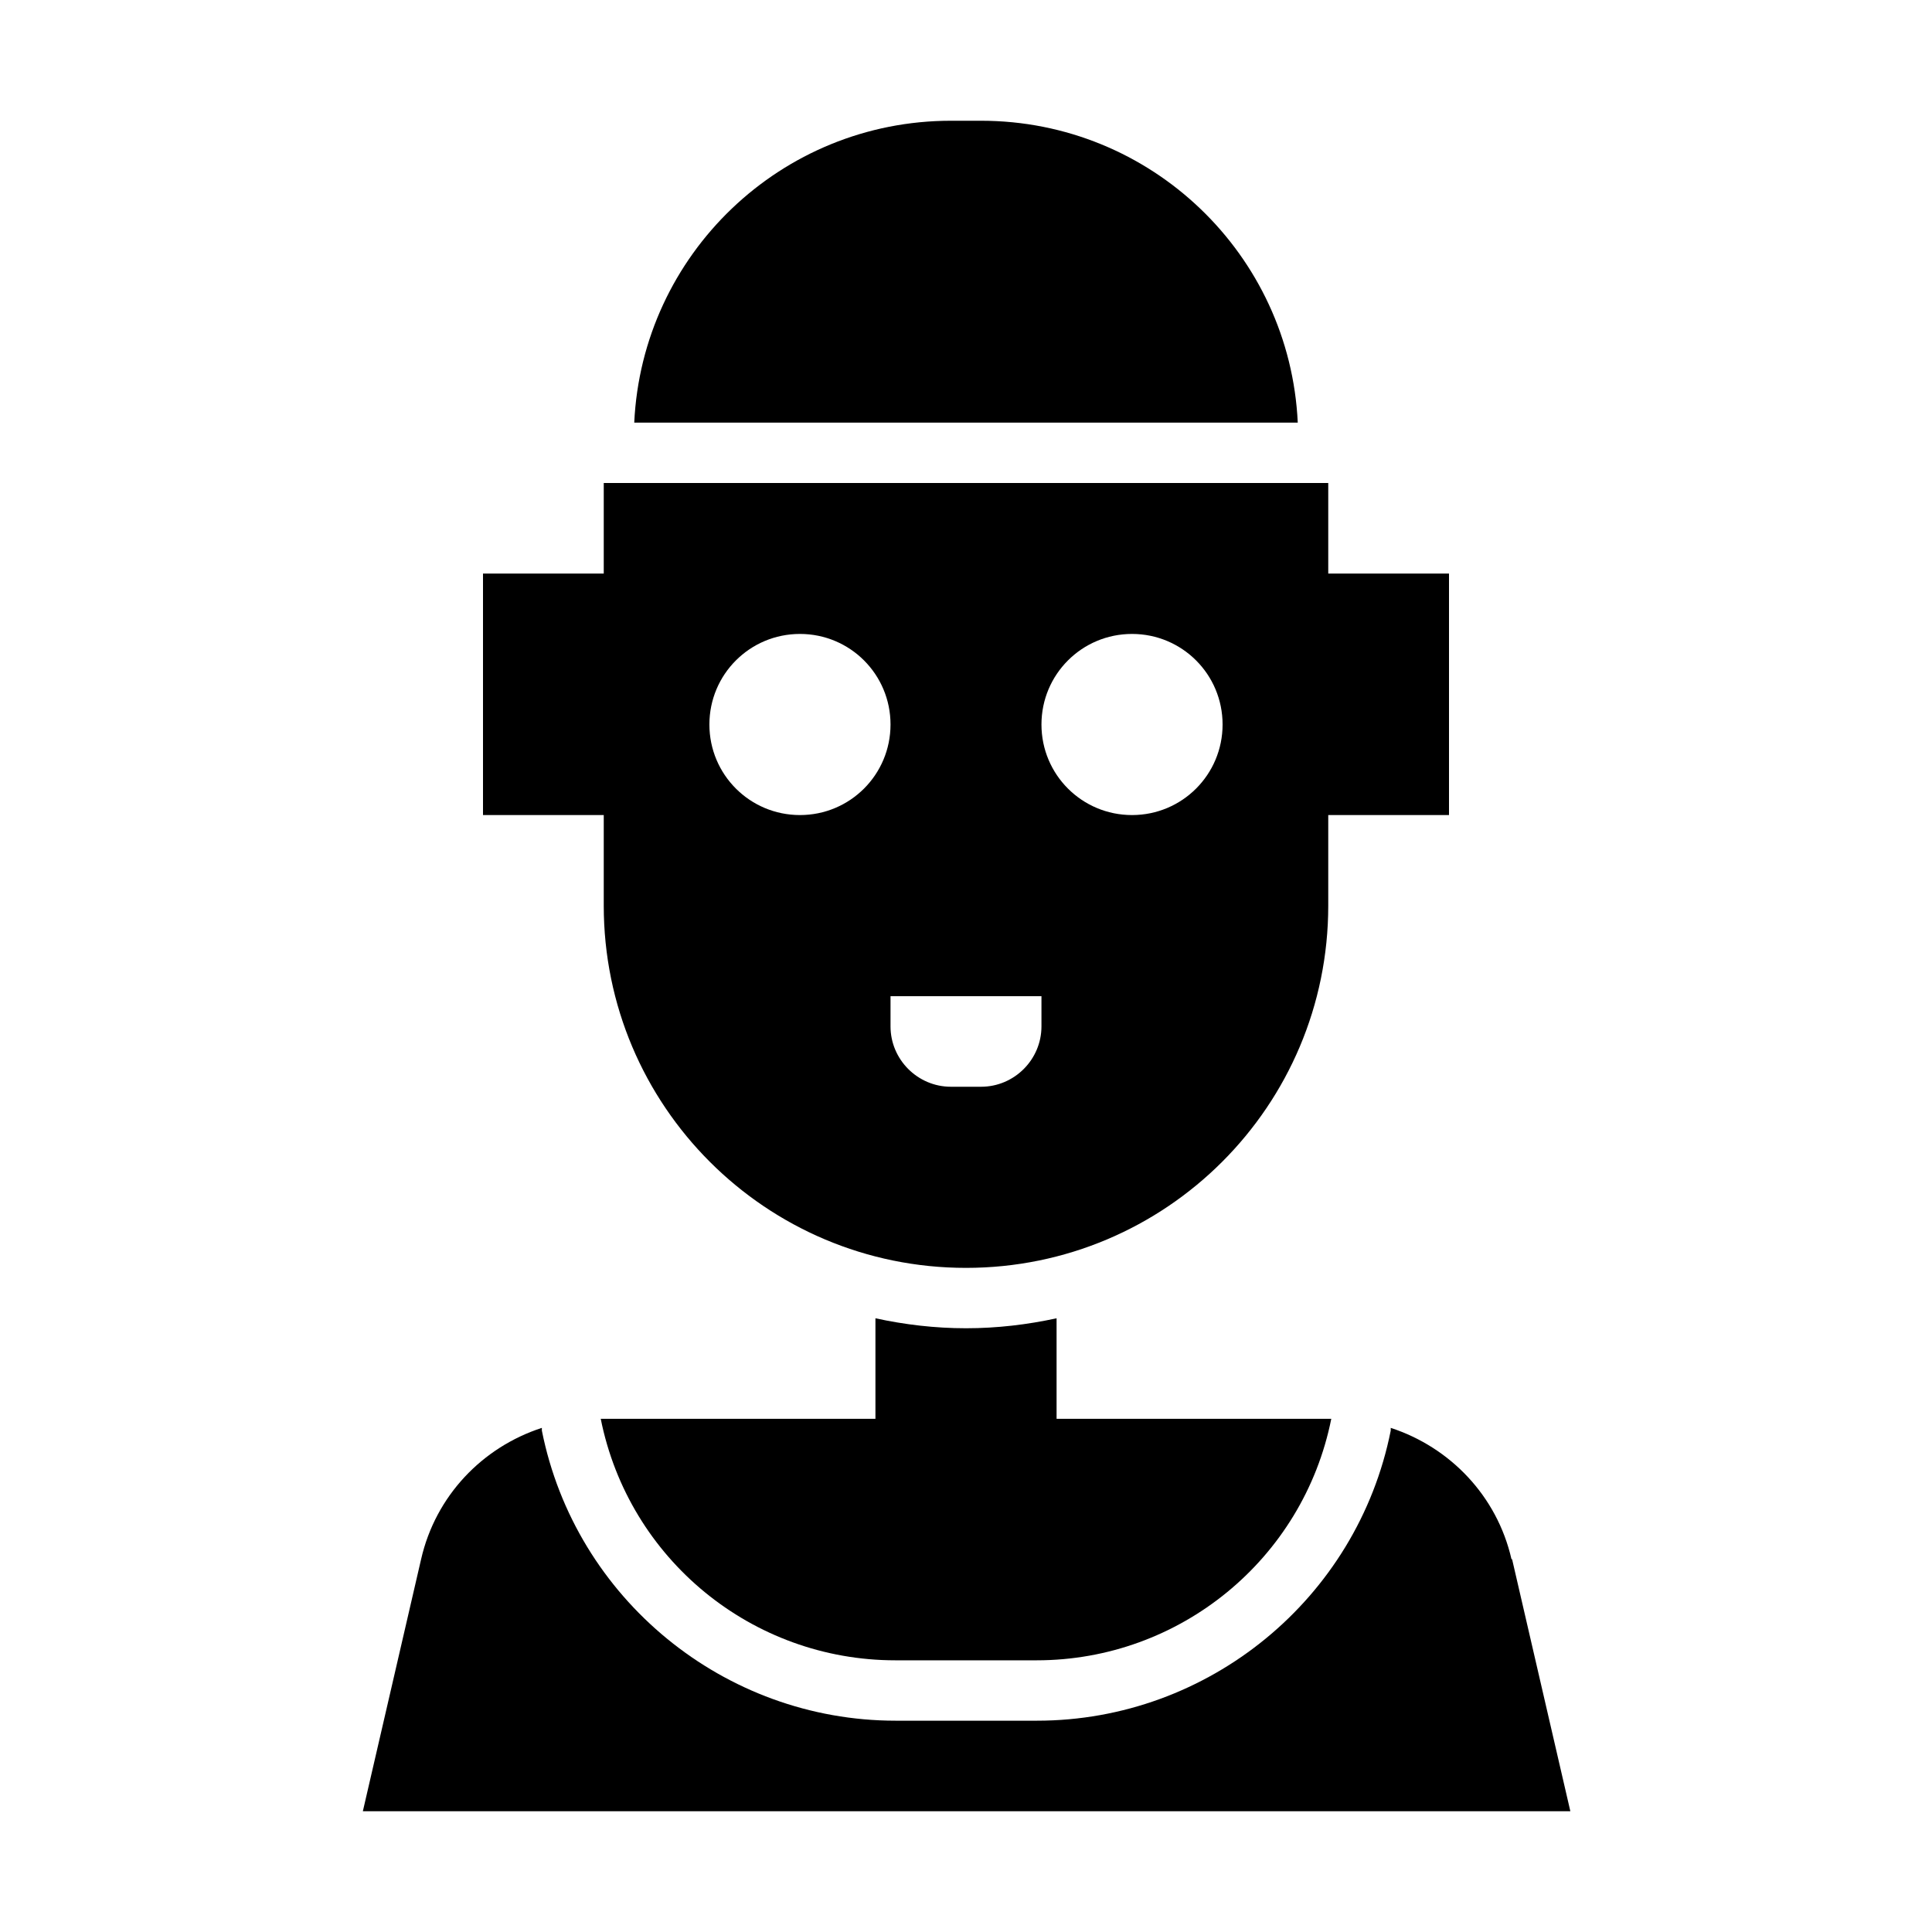 <?xml version="1.0" encoding="UTF-8"?>
<svg width="1200pt" height="1200pt" version="1.1" viewBox="0 0 1200 1200" xmlns="http://www.w3.org/2000/svg">
 <path d="m938.81 968.44c-9-39.375-38.25-69.562-75-81.562v1.688c-20.812 104.44-113.25 180.19-219.75 180.19h-87.75c-106.5 0-198.94-75.75-219.75-180.19v-1.688c-36.938 12-66 42.188-75 81.562l-36.188 156.56h750l-36.188-156.56z"/>
 <path d="m609.38 75h-18.75c-105.56 0-191.81 83.062-196.69 187.5h412.12c-4.875-104.44-91.125-187.5-196.69-187.5z"/>
 <path d="m600 825c-19.312 0-38.062-2.25-56.25-6.188v62.438h-170.62c17.438 87.188 93.938 150 183 150h87.75c88.875 0 165.56-62.812 183-150h-170.62v-62.438c-18.188 3.938-36.938 6.188-56.25 6.188z"/>
 <path d="m375 562.5c0 124.31 100.69 225 225 225s225-100.69 225-225v-56.25h75v-150h-75v-56.25h-450v56.25h-75v150h75zm328.12-168.75c31.125 0 56.25 25.125 56.25 56.25s-25.125 56.25-56.25 56.25-56.25-25.125-56.25-56.25 25.125-56.25 56.25-56.25zm-56.25 243.75c0 20.625-16.875 37.5-37.5 37.5h-18.75c-20.625 0-37.5-16.875-37.5-37.5v-18.75h93.75zm-150-243.75c31.125 0 56.25 25.125 56.25 56.25s-25.125 56.25-56.25 56.25-56.25-25.125-56.25-56.25 25.125-56.25 56.25-56.25z"/>
</svg>
